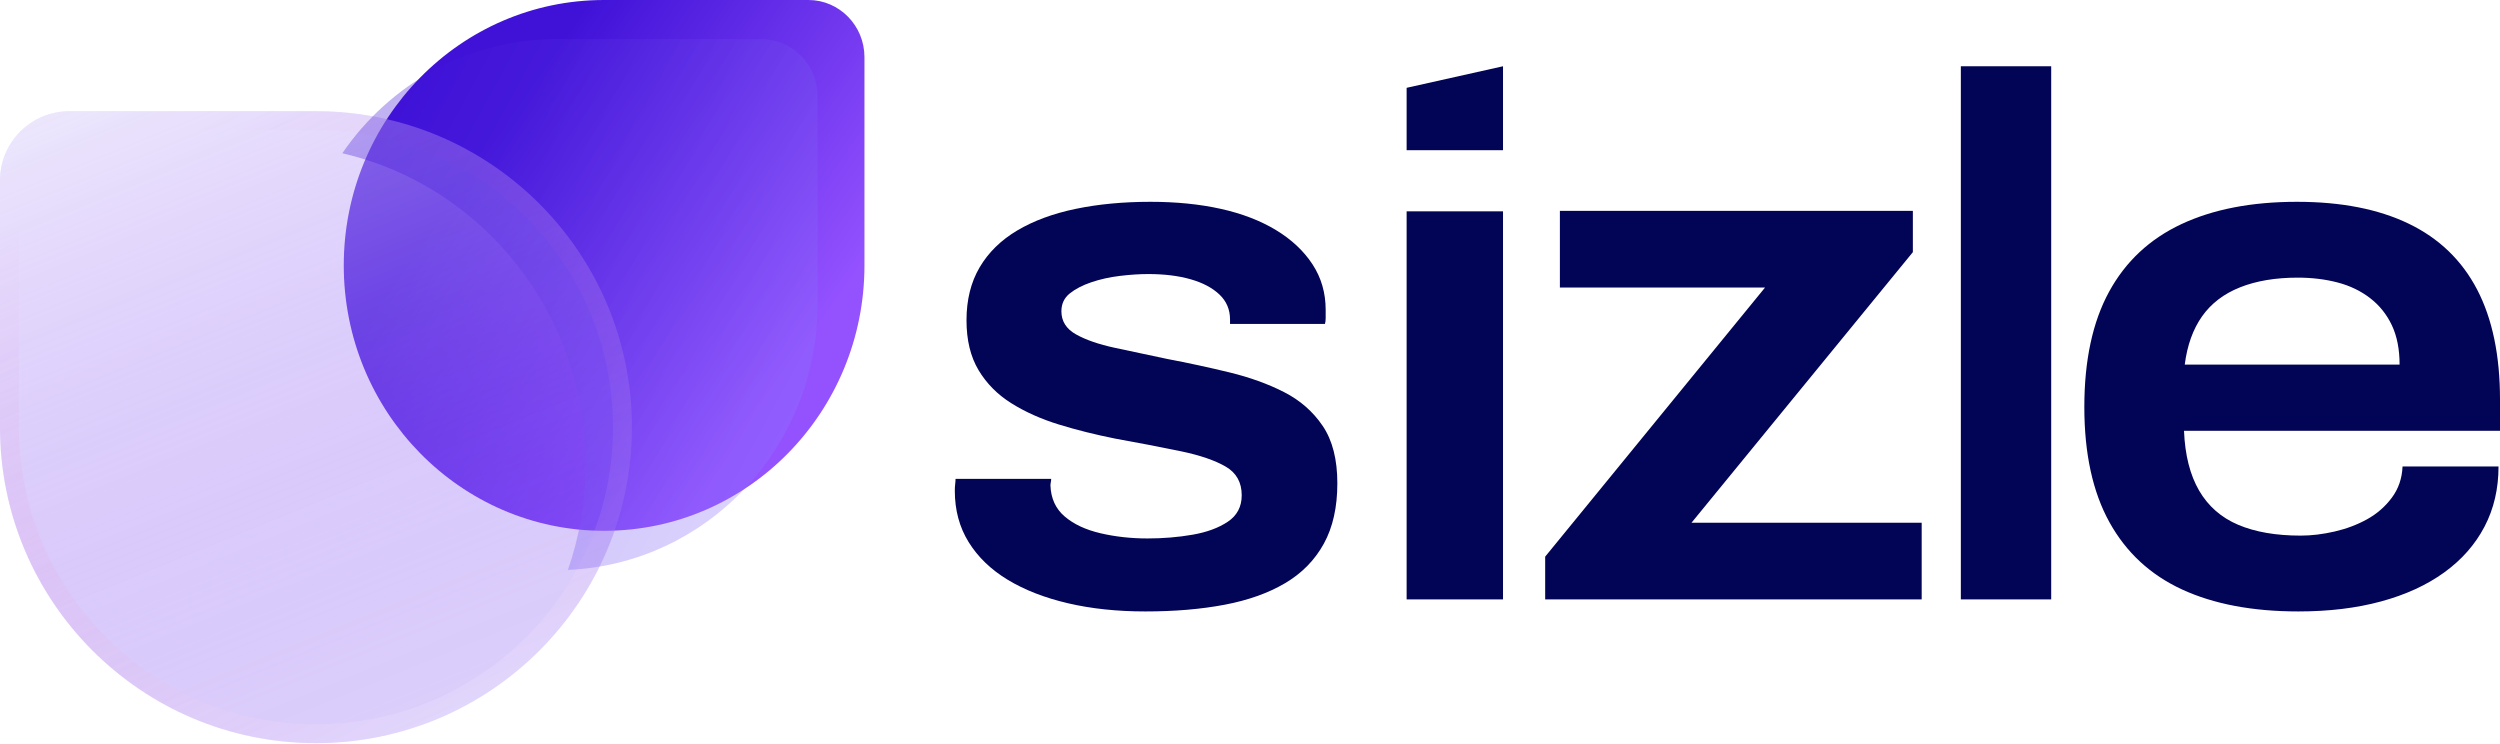 <?xml version="1.0" ?>
<svg xmlns="http://www.w3.org/2000/svg" viewBox="0 0 830 247" fill="none">
	<path d="M651 199V22H681V199H651Z" fill="#020455"/>
	<path d="M513 199V184.803L585.998 95.457H517.883V70H635.07V83.708L561.584 173.543H638V199H513Z" fill="#020455"/>
	<path d="M467 49.87V29.156L499 22V49.87H467ZM467 199V70.162H499V199H467Z" fill="#020455"/>
	<path d="M380.258 203C370.886 203 362.323 202.093 354.567 200.28C346.811 198.467 340.146 195.87 334.572 192.491C328.997 189.112 324.675 184.949 321.605 180.004C318.535 175.058 317 169.371 317 162.942C317 162.118 317.04 161.376 317.121 160.716C317.202 160.057 317.242 159.48 317.242 158.985H348.992C348.992 159.315 348.952 159.686 348.871 160.098C348.79 160.51 348.75 160.881 348.75 161.211C348.912 165.497 350.487 168.918 353.476 171.473C356.465 174.028 360.424 175.882 365.352 177.036C370.28 178.19 375.491 178.767 380.985 178.767C386.155 178.767 391.124 178.355 395.89 177.531C400.657 176.707 404.575 175.264 407.645 173.204C410.715 171.143 412.25 168.217 412.25 164.425C412.25 160.139 410.473 156.966 406.918 154.905C403.363 152.845 398.435 151.155 392.134 149.836C385.832 148.518 378.561 147.116 370.321 145.633C363.696 144.314 357.435 142.748 351.537 140.935C345.64 139.121 340.388 136.772 335.783 133.887C331.178 131.002 327.543 127.335 324.877 122.884C322.211 118.433 320.878 112.91 320.878 106.316C320.878 99.558 322.332 93.706 325.24 88.76C328.149 83.814 332.309 79.734 337.722 76.52C343.135 73.305 349.598 70.915 357.112 69.349C364.625 67.783 372.906 67 381.954 67C390.518 67 398.314 67.783 405.343 69.349C412.371 70.915 418.471 73.264 423.641 76.396C428.812 79.528 432.851 83.32 435.76 87.771C438.668 92.222 440.122 97.25 440.122 102.855C440.122 103.844 440.122 104.75 440.122 105.575C440.122 106.399 440.041 107.058 439.88 107.553H408.372V106.069C408.372 102.772 407.201 100.011 404.858 97.785C402.515 95.56 399.324 93.87 395.284 92.716C391.245 91.562 386.559 90.986 381.227 90.986C378.319 90.986 375.168 91.192 371.775 91.604C368.382 92.016 365.231 92.716 362.323 93.706C359.414 94.695 357.031 95.931 355.173 97.415C353.315 98.898 352.385 100.876 352.385 103.349C352.385 106.646 354.001 109.201 357.233 111.015C360.464 112.828 364.746 114.312 370.078 115.465C375.41 116.619 381.227 117.856 387.529 119.175C394.476 120.493 401.344 121.977 408.13 123.625C414.916 125.274 420.975 127.458 426.307 130.178C431.639 132.898 435.921 136.648 439.153 141.429C442.384 146.21 444 152.556 444 160.469C444 168.382 442.505 175.058 439.516 180.498C436.527 185.938 432.245 190.307 426.671 193.604C421.096 196.901 414.391 199.291 406.554 200.775C398.718 202.258 389.952 203 380.258 203Z" fill="#020455"/>
	<path d="M763.083 203C747.886 203 735.018 200.573 724.478 195.719C713.938 190.864 705.89 183.419 700.334 173.381C694.778 163.344 692 150.591 692 135.123C692 119.656 694.737 106.903 700.211 96.866C705.686 86.828 713.693 79.341 724.233 74.405C734.773 69.468 747.56 67 762.593 67C777.3 67 789.679 69.427 799.728 74.281C809.778 79.135 817.336 86.417 822.401 96.125C827.467 105.834 830 118.01 830 132.655V143.022H725.091C725.417 151.085 727.092 157.708 730.115 162.891C733.139 168.074 737.469 171.859 743.107 174.245C748.744 176.631 755.648 177.824 763.819 177.824C767.414 177.824 771.172 177.371 775.094 176.466C779.016 175.561 782.611 174.204 785.879 172.394C789.147 170.584 791.885 168.198 794.091 165.236C796.297 162.274 797.481 158.819 797.645 154.869H829.51C829.51 162.274 827.957 168.938 824.853 174.862C821.748 180.786 817.295 185.846 811.494 190.042C805.693 194.238 798.707 197.446 790.536 199.668C782.366 201.889 773.215 203 763.083 203ZM725.336 121.054H796.664C796.664 115.953 795.806 111.593 794.091 107.973C792.375 104.353 789.964 101.35 786.86 98.964C783.755 96.578 780.16 94.85 776.075 93.78C771.989 92.711 767.577 92.176 762.838 92.176C755.485 92.176 749.112 93.246 743.719 95.385C738.327 97.524 734.119 100.733 731.096 105.011C728.073 109.289 726.153 114.637 725.336 121.054Z" fill="#020455"/>
	<g filter="url(#filter0_i_32_307)">
		<path fill-rule="evenodd" clip-rule="evenodd" d="M287 88.114C287 136.778 248.301 176.228 200.564 176.228C152.827 176.228 114.129 136.778 114.129 88.114C114.129 39.45 152.827 7.58629e-05 200.564 8.00362e-05C200.584 8.00379e-05 200.603 9.9744e-05 200.623 9.97457e-05L268.383 0C278.665 0 287 8.497 287 18.979L287 88.114Z" fill="url(#paint0_linear_32_307)"/>
	</g>
	<g filter="url(#filter1_i_32_307)">
		<path fill-rule="evenodd" clip-rule="evenodd" d="M282.863 88.114C282.863 134.449 246.017 172.011 200.564 172.011C155.112 172.011 118.266 134.449 118.266 88.114C118.266 41.779 155.112 4.218 200.564 4.218L268.383 4.218C276.38 4.218 282.863 10.826 282.863 18.979L282.863 88.114ZM200.564 176.228C248.301 176.228 287 136.778 287 88.114L287 18.979C287 8.497 278.665 0 268.383 0L200.564 8.00362e-05C152.827 7.58629e-05 114.129 39.45 114.129 88.114C114.129 136.778 152.827 176.228 200.564 176.228Z" fill="url(#paint1_linear_32_307)" fill-opacity="0.1"/>
	</g>
	<g filter="url(#filter2_b_32_307)">
		<path fill-rule="evenodd" clip-rule="evenodd" d="M104.791 36.924C104.827 36.924 104.862 36.924 104.898 36.924C162.831 36.924 209.795 83.888 209.795 141.822C209.795 199.755 162.831 246.719 104.898 246.719C46.964 246.719 9.78277e-05 199.755 0 141.822L0 59.936C0 47.227 10.303 36.924 23.012 36.924L104.791 36.924Z" fill="#4012D8" fill-opacity="0.14"/>
		<path fill-rule="evenodd" clip-rule="evenodd" d="M104.791 36.924C104.827 36.924 104.862 36.924 104.898 36.924C162.831 36.924 209.795 83.888 209.795 141.822C209.795 199.755 162.831 246.719 104.898 246.719C46.964 246.719 9.78277e-05 199.755 0 141.822L0 59.936C0 47.227 10.303 36.924 23.012 36.924L104.791 36.924Z" fill="url(#paint2_linear_32_307)"/>
	</g>
	<g filter="url(#filter3_b_32_307)">
		<path fill-rule="evenodd" clip-rule="evenodd" d="M23.012 43.2C13.769 43.2 6.276 50.693 6.276 59.936L6.276 141.822C6.276 196.289 50.431 240.443 104.898 240.443C159.365 240.443 203.519 196.289 203.519 141.822C203.519 87.354 159.365 43.2 104.898 43.2L23.012 43.2ZM23.012 36.924C10.303 36.924 0 47.227 0 59.936L0 141.822C9.78277e-05 199.755 46.964 246.719 104.898 246.719C162.831 246.719 209.795 199.755 209.795 141.822C209.795 83.888 162.831 36.924 104.898 36.924L23.012 36.924Z" fill="url(#paint3_linear_32_307)" fill-opacity="0.5"/>
	</g>
	<g filter="url(#filter4_i_32_307)">
		<path fill-rule="evenodd" clip-rule="evenodd" d="M129.234 37.894C175.491 48.602 210.017 90.721 210.017 141.047C210.017 153.381 207.943 165.222 204.131 176.228C250.229 174.236 287 135.566 287 88.154L287 18.987C287 8.501 278.649 8.98999e-05 268.346 8.89993e-05L200.453 8.30638e-05L200.394 6.33453e-05C170.915 6.07682e-05 144.876 14.992 129.234 37.894Z" fill="url(#paint4_linear_32_307)" fill-opacity="0.32" mix-blend-mode="lighten"/>
	</g>
	<defs>
		<filter id="filter0_i_32_307" x="114.129" y="0" width="172.871" height="176.228" filterUnits="userSpaceOnUse" color-interpolation-filters="sRGB">
			<feFlood flood-opacity="0" result="BackgroundImageFix"/>
			<feBlend mode="normal" in="SourceGraphic" in2="BackgroundImageFix" result="shape"/>
			<feColorMatrix in="SourceAlpha" type="matrix" values="0 0 0 0 0 0 0 0 0 0 0 0 0 0 0 0 0 0 127 0" result="hardAlpha"/>
			<feOffset/>
			<feGaussianBlur stdDeviation="9.798"/>
			<feComposite in2="hardAlpha" operator="arithmetic" k2="-1" k3="1"/>
			<feColorMatrix type="matrix" values="0 0 0 0 0 0 0 0 0 0 0 0 0 0 0 0 0 0 0.25 0"/>
			<feBlend mode="multiply" in2="shape" result="effect1_innerShadow_32_307"/>
		</filter>
		<filter id="filter1_i_32_307" x="114.129" y="0" width="172.871" height="176.228" filterUnits="userSpaceOnUse" color-interpolation-filters="sRGB">
			<feFlood flood-opacity="0" result="BackgroundImageFix"/>
			<feBlend mode="normal" in="SourceGraphic" in2="BackgroundImageFix" result="shape"/>
			<feColorMatrix in="SourceAlpha" type="matrix" values="0 0 0 0 0 0 0 0 0 0 0 0 0 0 0 0 0 0 127 0" result="hardAlpha"/>
			<feOffset/>
			<feGaussianBlur stdDeviation="9.798"/>
			<feComposite in2="hardAlpha" operator="arithmetic" k2="-1" k3="1"/>
			<feColorMatrix type="matrix" values="0 0 0 0 0 0 0 0 0 0 0 0 0 0 0 0 0 0 0.25 0"/>
			<feBlend mode="multiply" in2="shape" result="effect1_innerShadow_32_307"/>
		</filter>
		<filter id="filter2_b_32_307" x="-22.861" y="14.063" width="255.518" height="255.518" filterUnits="userSpaceOnUse" color-interpolation-filters="sRGB">
			<feFlood flood-opacity="0" result="BackgroundImageFix"/>
			<feGaussianBlur in="BackgroundImageFix" stdDeviation="11.431"/>
			<feComposite in2="SourceAlpha" operator="in" result="effect1_backgroundBlur_32_307"/>
			<feBlend mode="normal" in="SourceGraphic" in2="effect1_backgroundBlur_32_307" result="shape"/>
		</filter>
		<filter id="filter3_b_32_307" x="-22.861" y="14.063" width="255.518" height="255.518" filterUnits="userSpaceOnUse" color-interpolation-filters="sRGB">
			<feFlood flood-opacity="0" result="BackgroundImageFix"/>
			<feGaussianBlur in="BackgroundImageFix" stdDeviation="11.431"/>
			<feComposite in2="SourceAlpha" operator="in" result="effect1_backgroundBlur_32_307"/>
			<feBlend mode="normal" in="SourceGraphic" in2="effect1_backgroundBlur_32_307" result="shape"/>
		</filter>
		<filter id="filter4_i_32_307" x="113.658" y="0" width="173.342" height="189.208" filterUnits="userSpaceOnUse" color-interpolation-filters="sRGB">
			<feFlood flood-opacity="0" result="BackgroundImageFix"/>
			<feBlend mode="normal" in="SourceGraphic" in2="BackgroundImageFix" result="shape"/>
			<feColorMatrix in="SourceAlpha" type="matrix" values="0 0 0 0 0 0 0 0 0 0 0 0 0 0 0 0 0 0 127 0" result="hardAlpha"/>
			<feOffset dx="-15.576" dy="12.98"/>
			<feGaussianBlur stdDeviation="18.604"/>
			<feComposite in2="hardAlpha" operator="arithmetic" k2="-1" k3="1"/>
			<feColorMatrix type="matrix" values="0 0 0 0 0 0 0 0 0 0 0 0 0 0 0 0 0 0 0.25 0"/>
			<feBlend mode="normal" in2="shape" result="effect1_innerShadow_32_307"/>
		</filter>
		<linearGradient id="paint0_linear_32_307" x1="185.717" y1="14.735" x2="288.299" y2="86.251" gradientUnits="userSpaceOnUse">
			<stop stop-color="#4012D8"/>
			<stop offset="1" stop-color="#9452FF"/>
		</linearGradient>
		<linearGradient id="paint1_linear_32_307" x1="200.564" y1="8.38504e-05" x2="200.564" y2="176.228" gradientUnits="userSpaceOnUse">
			<stop stop-color="white"/>
			<stop offset="1" stop-color="white" stop-opacity="0"/>
		</linearGradient>
		<linearGradient id="paint2_linear_32_307" x1="161.381" y1="246.719" x2="57.344" y2="-7.77" gradientUnits="userSpaceOnUse">
			<stop stop-color="#9452FF" stop-opacity="0.1"/>
			<stop offset="1" stop-color="white" stop-opacity="0.53"/>
		</linearGradient>
		<linearGradient id="paint3_linear_32_307" x1="157.347" y1="234.616" x2="59.173" y2="43.648" gradientUnits="userSpaceOnUse">
			<stop stop-color="white" stop-opacity="0.32"/>
			<stop offset="1" stop-color="#EC008C" stop-opacity="0"/>
		</linearGradient>
		<linearGradient id="paint4_linear_32_307" x1="129" y1="53.5" x2="287" y2="139.5" gradientUnits="userSpaceOnUse">
			<stop stop-color="#4012D8"/>
			<stop offset="1" stop-color="#957BFF"/>
		</linearGradient>
	</defs>
</svg>